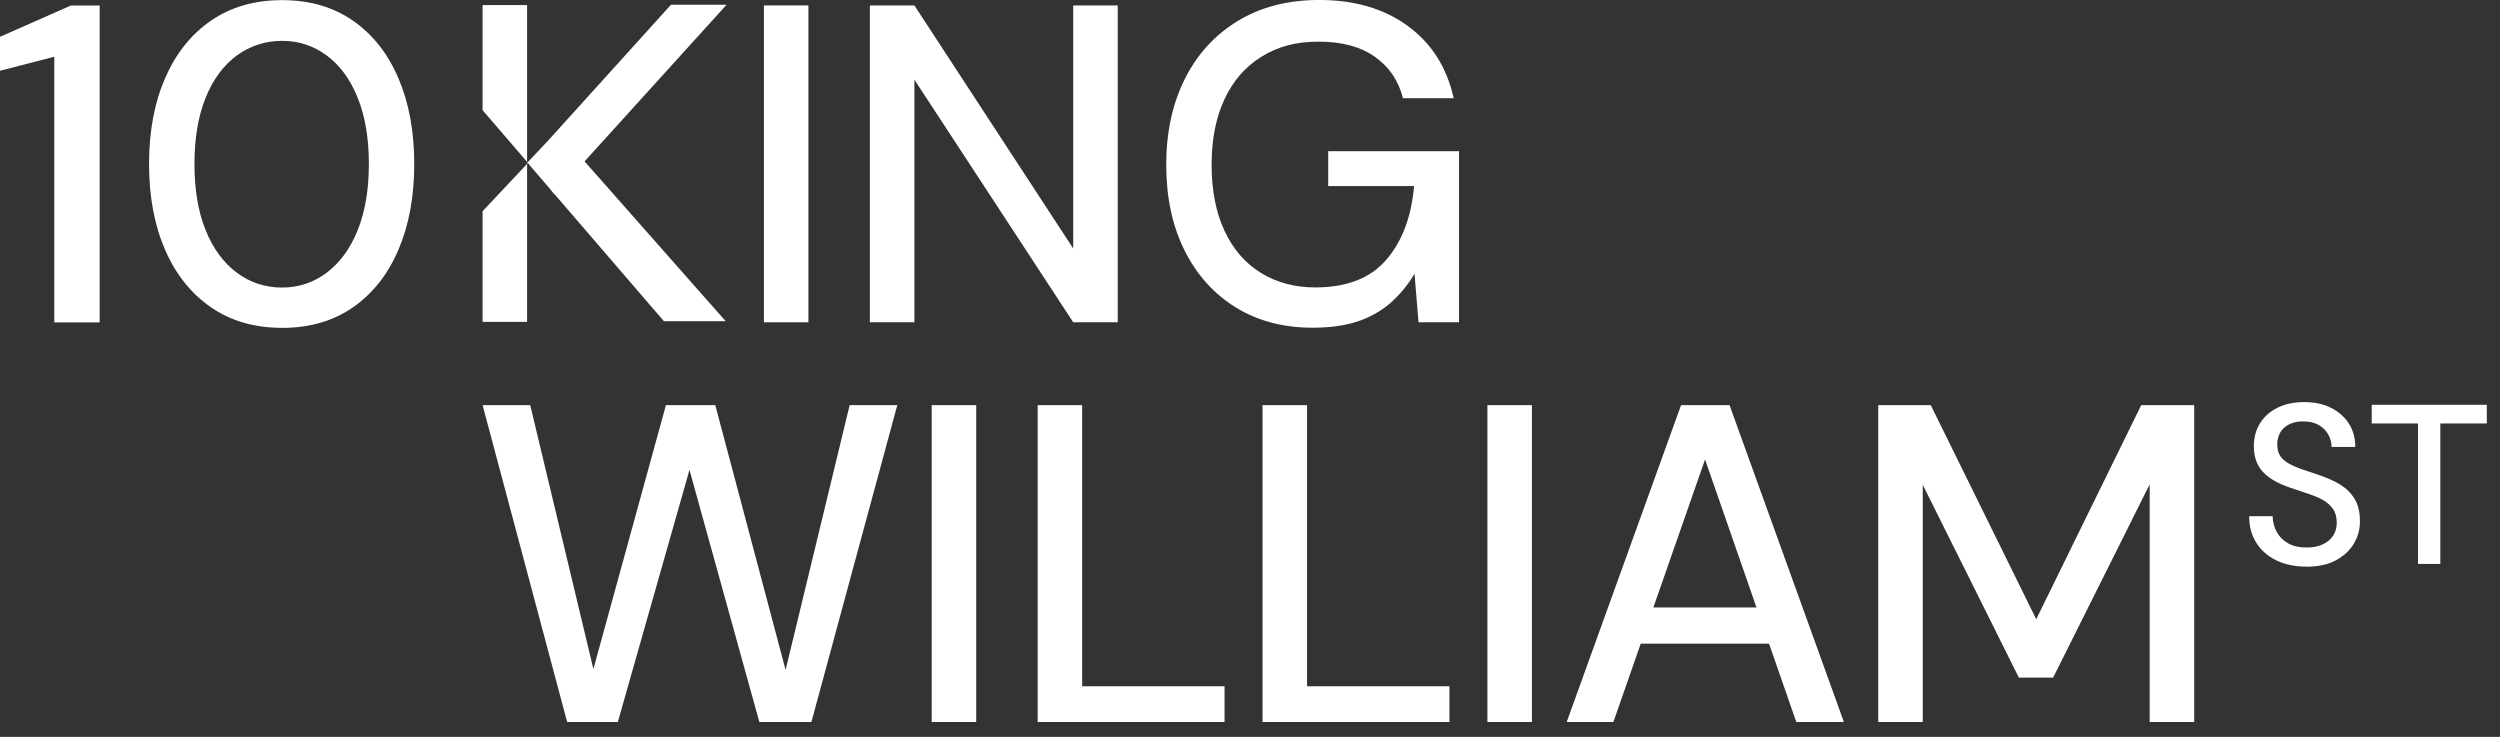 <svg width="190" height="56" viewBox="0 0 190 56" fill="none" xmlns="http://www.w3.org/2000/svg">
<rect x="0" y="0" width="190" height="56" fill="#333333" stroke="none"/>
<g clip-path="url(#clip0_1814_2943)">
<g clip-path="url(#clip1_1814_2943)">
<path d="M4.126 24.503V4.312L0 5.377V2.798L5.376 0.423H7.574V24.503H4.126Z" fill="white"/>
<path d="M21.439 24.916C19.342 24.916 17.538 24.396 16.029 23.35C14.519 22.307 13.356 20.851 12.546 18.982C11.734 17.112 11.328 14.939 11.328 12.462C11.328 9.985 11.734 7.812 12.546 5.942C13.359 4.073 14.519 2.616 16.029 1.573C17.538 0.533 19.342 0.01 21.439 0.01C23.536 0.01 25.332 0.533 26.832 1.576C28.33 2.619 29.48 4.075 30.28 5.945C31.081 7.814 31.482 9.987 31.482 12.464C31.482 14.941 31.081 17.114 30.28 18.984C29.48 20.854 28.33 22.31 26.832 23.353C25.332 24.396 23.536 24.919 21.439 24.919V24.916ZM21.439 21.854C22.702 21.854 23.835 21.476 24.838 20.719C25.841 19.962 26.625 18.884 27.187 17.485C27.75 16.086 28.034 14.414 28.034 12.462C28.034 10.51 27.753 8.837 27.187 7.438C26.625 6.039 25.839 4.966 24.838 4.222C23.835 3.478 22.702 3.104 21.439 3.104C20.176 3.104 19.004 3.478 17.991 4.222C16.976 4.966 16.188 6.039 15.625 7.438C15.062 8.837 14.778 10.513 14.778 12.462C14.778 14.411 15.059 16.086 15.625 17.485C16.188 18.884 16.978 19.962 17.991 20.719C19.007 21.476 20.154 21.854 21.439 21.854Z" fill="white"/>
<path d="M43.103 54.871L36.677 30.791H40.297L45.098 50.846L50.609 30.791H54.362L59.705 50.915L64.574 30.791H68.194L61.667 54.871H57.71L52.4 35.71L46.955 54.871H43.101H43.103Z" fill="white"/>
<path d="M70.81 54.871V30.791H74.192V54.871H70.81Z" fill="white"/>
<path d="M78.863 54.871V30.791H82.245V52.155H93.066V54.873H78.863V54.871Z" fill="white"/>
<path d="M95.954 54.871V30.791H99.335V52.155H110.157V54.873H95.954V54.871Z" fill="white"/>
<path d="M113.044 54.871V30.791H116.426V54.871H113.044Z" fill="white"/>
<path d="M119.069 54.871L127.761 30.791H131.446L140.136 54.871H136.517L129.584 34.919L122.617 54.871H119.066H119.069ZM122.992 48.919L123.939 46.166H135.063L136.01 48.919H122.992Z" fill="white"/>
<path d="M142.747 54.871V30.791H146.738L154.753 47.062L162.733 30.791H166.758V54.871H163.376V36.811L156.037 51.5H153.434L146.129 36.845V54.871H142.747Z" fill="white"/>
<path d="M175.301 43.066C174.43 43.066 173.664 42.907 173.008 42.591C172.352 42.275 171.841 41.829 171.479 41.252C171.117 40.676 170.936 40.002 170.936 39.23H172.719C172.732 39.668 172.835 40.069 173.033 40.43C173.231 40.794 173.52 41.08 173.899 41.294C174.278 41.508 174.746 41.612 175.301 41.612C175.776 41.612 176.187 41.533 176.532 41.371C176.877 41.209 177.141 40.988 177.322 40.706C177.504 40.425 177.594 40.099 177.594 39.73C177.594 39.305 177.499 38.954 177.305 38.678C177.112 38.401 176.855 38.175 176.532 37.995C176.209 37.816 175.835 37.659 175.411 37.52C174.986 37.383 174.543 37.231 174.078 37.072C173.138 36.761 172.438 36.357 171.98 35.862C171.523 35.367 171.293 34.722 171.293 33.928C171.293 33.248 171.452 32.658 171.768 32.158C172.083 31.657 172.529 31.264 173.101 30.983C173.674 30.701 174.349 30.56 175.13 30.56C175.911 30.56 176.574 30.704 177.151 30.993C177.729 31.282 178.181 31.677 178.509 32.185C178.837 32.693 179.001 33.285 179.001 33.965H177.2C177.2 33.654 177.122 33.35 176.963 33.049C176.804 32.75 176.566 32.504 176.248 32.315C175.93 32.125 175.541 32.028 175.076 32.028C174.692 32.016 174.347 32.081 174.041 32.218C173.735 32.354 173.498 32.556 173.326 32.822C173.158 33.086 173.072 33.405 173.072 33.773C173.072 34.142 173.148 34.438 173.302 34.662C173.454 34.886 173.679 35.08 173.972 35.242C174.266 35.404 174.609 35.551 175 35.683C175.392 35.815 175.825 35.962 176.3 36.123C176.889 36.32 177.413 36.559 177.871 36.84C178.328 37.122 178.69 37.485 178.957 37.928C179.224 38.371 179.356 38.939 179.356 39.631C179.356 40.231 179.204 40.788 178.898 41.306C178.593 41.824 178.14 42.247 177.54 42.576C176.941 42.904 176.192 43.069 175.299 43.069L175.301 43.066Z" fill="white"/>
<path d="M183.768 42.86V32.183H180.252V30.766H188.998V32.183H185.464V42.86H183.766H183.768Z" fill="white"/>
<path d="M58.058 24.493V0.413H61.44V24.493H58.058Z" fill="white"/>
<path d="M66.111 24.493V0.413H69.493L81.565 18.887V0.413H84.947V24.493H81.565L69.493 6.054V24.493H66.111Z" fill="white"/>
<path d="M99.761 24.906C97.529 24.906 95.579 24.391 93.91 23.358C92.241 22.325 90.947 20.881 90.022 19.024C89.097 17.167 88.634 14.999 88.634 12.522C88.634 10.045 89.102 7.901 90.037 6.019C90.971 4.14 92.315 2.666 94.062 1.598C95.809 0.533 97.877 -0.002 100.268 -0.002C102.95 -0.002 105.194 0.657 106.997 1.977C108.801 3.296 109.961 5.123 110.48 7.463H106.625C106.288 6.134 105.578 5.083 104.494 4.317C103.412 3.55 101.991 3.164 100.234 3.164C98.477 3.164 97.116 3.542 95.888 4.299C94.659 5.056 93.717 6.134 93.064 7.533C92.41 8.932 92.082 10.595 92.082 12.522C92.082 14.448 92.408 16.146 93.064 17.545C93.717 18.944 94.642 20.01 95.836 20.744C97.03 21.479 98.406 21.844 99.962 21.844C102.35 21.844 104.149 21.145 105.355 19.746C106.562 18.347 107.267 16.477 107.47 14.14H100.943V11.491H110.886V24.493H107.807L107.504 20.811C106.963 21.705 106.337 22.457 105.627 23.064C104.917 23.672 104.088 24.13 103.141 24.441C102.194 24.75 101.066 24.906 99.759 24.906H99.761Z" fill="white"/>
<path d="M55.219 0.361H50.993L41.66 10.682L40.086 12.35L40.231 12.517L40.221 12.519L41.74 14.287L42.144 14.785L42.156 14.77L50.455 24.409H55.148L44.427 12.265L55.219 0.361Z" fill="white"/>
<path d="M36.677 16.052V24.463H40.059V12.454L36.677 16.052Z" fill="white"/>
<path d="M40.059 0.383H36.677V8.372L40.059 12.305V0.383Z" fill="white"/>
<path d="M40.125 12.385L40.059 12.305V12.454L40.125 12.385Z" fill="white"/>
</g>
</g>
<defs>
<clipPath id="clip0_1814_2943">
<rect width="190" height="56" fill="white"/>
</clipPath>
<clipPath id="clip1_1814_2943">
<rect width="189" height="54.871" fill="white"/>
</clipPath>
</defs>
</svg>

